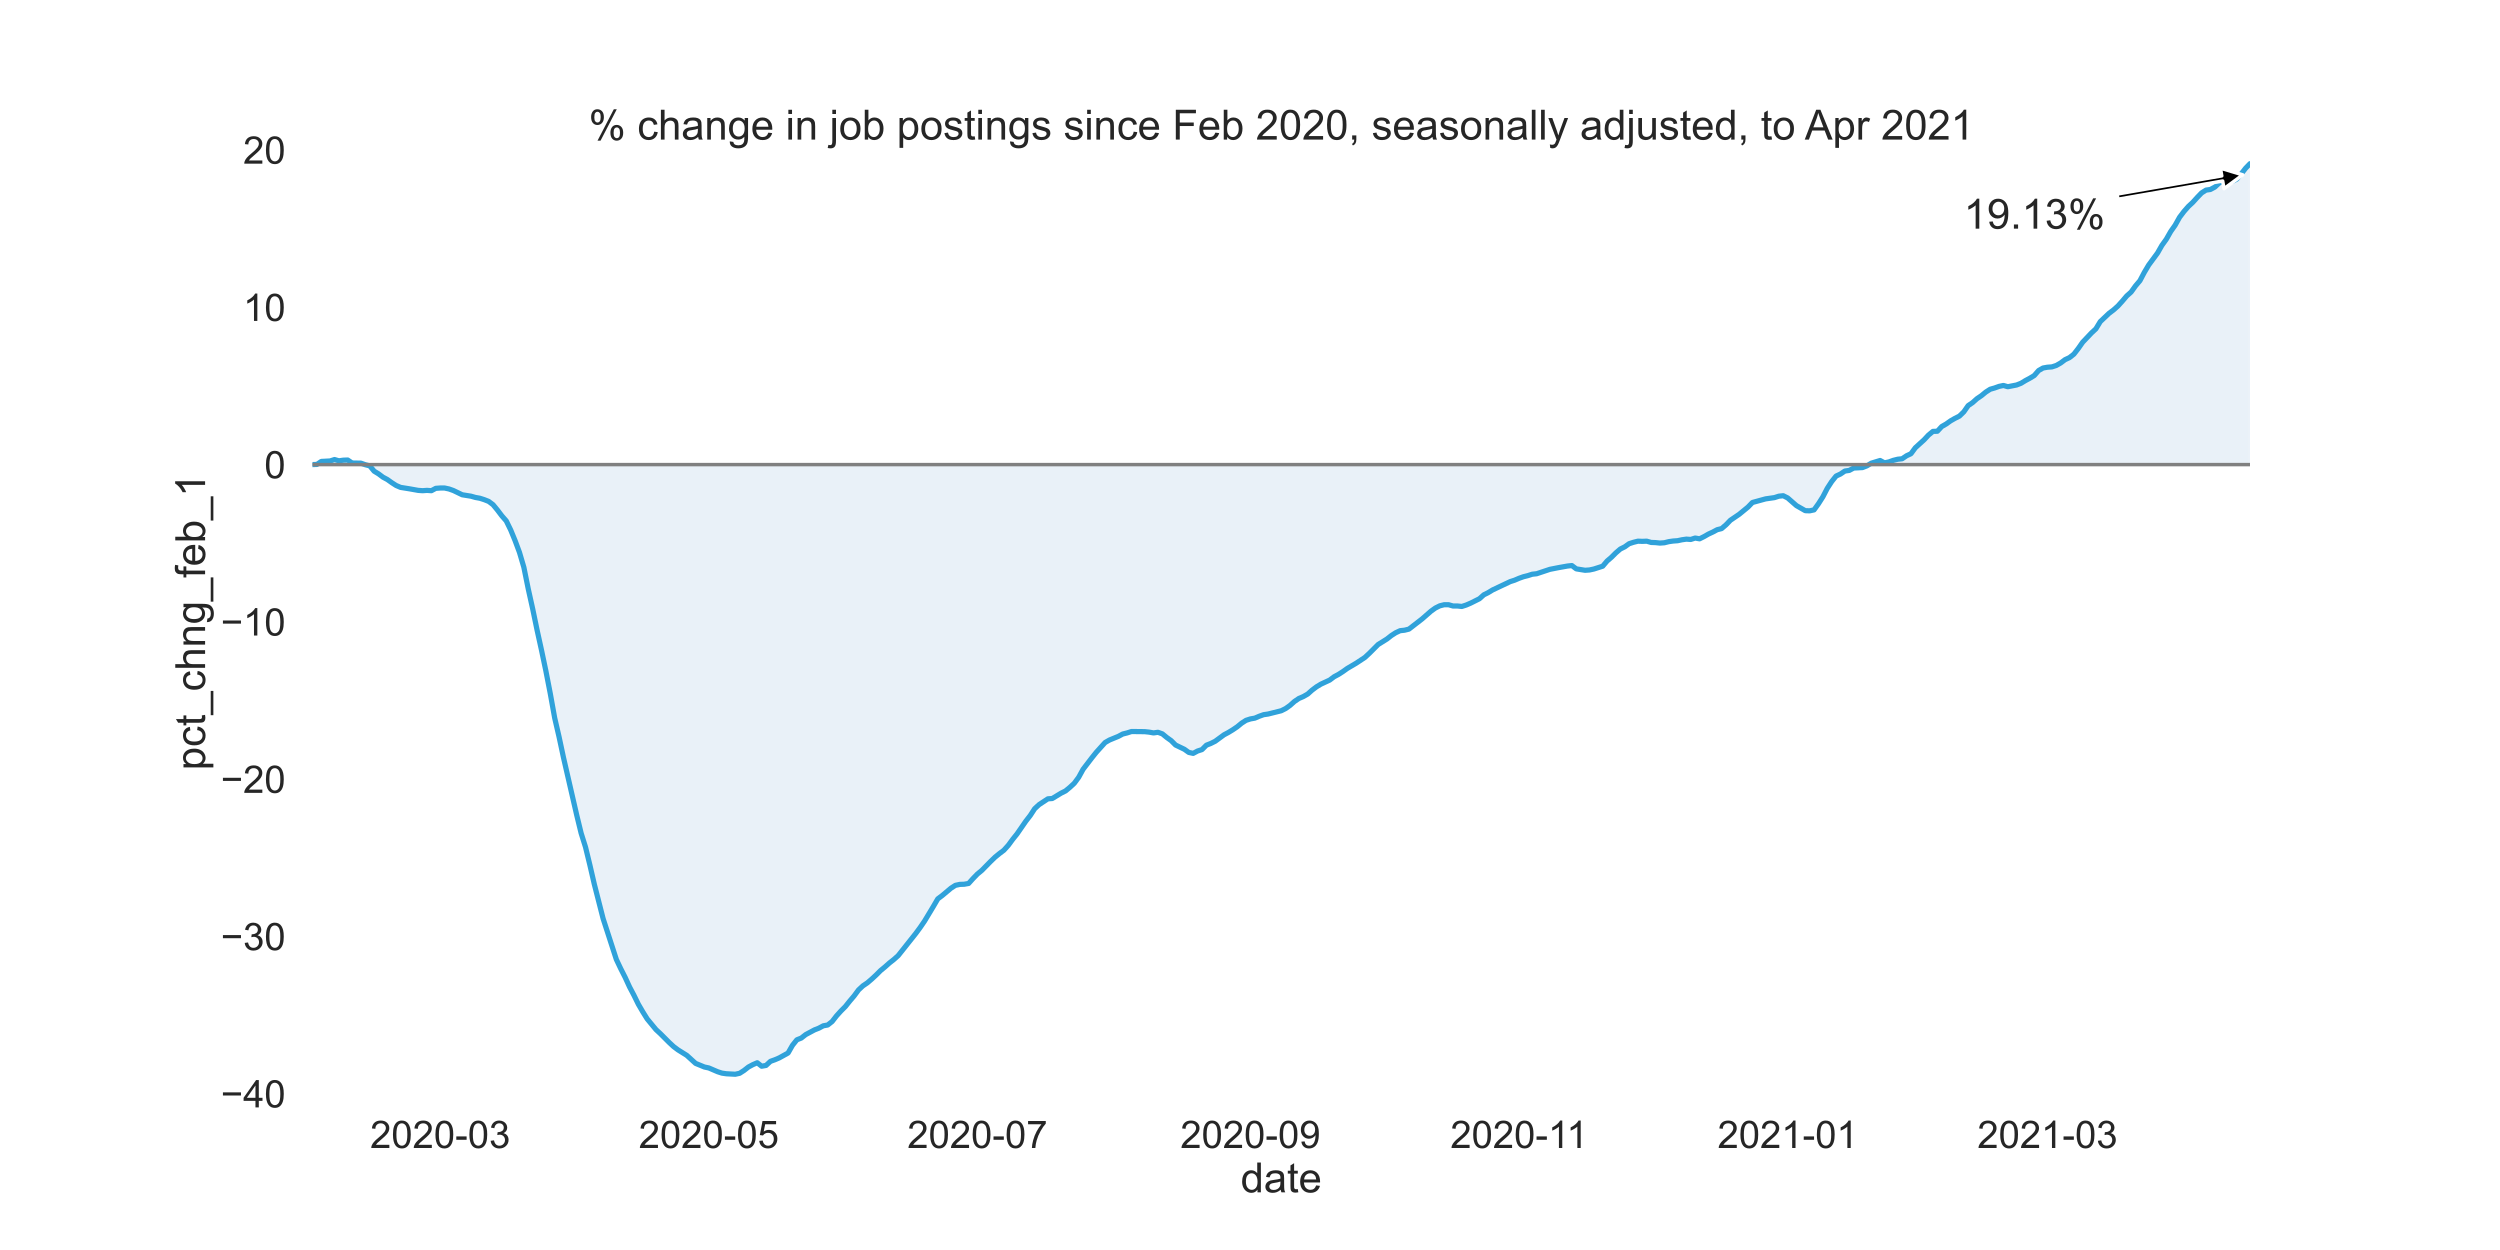 <?xml version="1.0" encoding="utf-8" standalone="no"?>
<!DOCTYPE svg PUBLIC "-//W3C//DTD SVG 1.1//EN"
  "http://www.w3.org/Graphics/SVG/1.1/DTD/svg11.dtd">
<!-- Created with matplotlib (https://matplotlib.org/) -->
<svg height="720pt" version="1.1" viewBox="0 0 1440 720" width="1440pt" xmlns="http://www.w3.org/2000/svg" xmlns:xlink="http://www.w3.org/1999/xlink">
 <defs>
  <style type="text/css">*{stroke-linecap:butt;stroke-linejoin:round;}</style>
 </defs>
 <g id="figure_1">
  <g id="patch_1">
   <path d="M 0 720 
L 1440 720 
L 1440 0 
L 0 0 
z
" style="fill:#ffffff;"/>
  </g>
  <g id="axes_1">
   <g id="patch_2">
    <path d="M 180 630 
L 1296 630 
L 1296 86.4 
L 180 86.4 
z
" style="fill:#ffffff;"/>
   </g>
   <g id="matplotlib.axis_1">
    <g id="xtick_1">
     <g id="text_1">
      <!-- 2020-03 -->
      <g style="fill:#262626;" transform="translate(213.19 661.247)scale(0.22 -0.22)">
       <defs>
        <path d="M 50.344 8.453 
L 50.344 0 
L 3.031 0 
Q 2.938 3.172 4.047 6.109 
Q 5.859 10.938 9.828 15.625 
Q 13.812 20.312 21.344 26.469 
Q 33.016 36.031 37.109 41.625 
Q 41.219 47.219 41.219 52.203 
Q 41.219 57.422 37.469 61 
Q 33.734 64.594 27.734 64.594 
Q 21.391 64.594 17.578 60.781 
Q 13.766 56.984 13.719 50.25 
L 4.688 51.172 
Q 5.609 61.281 11.656 66.578 
Q 17.719 71.875 27.938 71.875 
Q 38.234 71.875 44.234 66.156 
Q 50.25 60.453 50.25 52 
Q 50.25 47.703 48.484 43.547 
Q 46.734 39.406 42.656 34.812 
Q 38.578 30.219 29.109 22.219 
Q 21.188 15.578 18.938 13.203 
Q 16.703 10.844 15.234 8.453 
z
" id="ArialMT-50"/>
        <path d="M 4.156 35.297 
Q 4.156 48 6.766 55.734 
Q 9.375 63.484 14.516 67.672 
Q 19.672 71.875 27.484 71.875 
Q 33.25 71.875 37.594 69.547 
Q 41.938 67.234 44.766 62.859 
Q 47.609 58.5 49.219 52.219 
Q 50.828 45.953 50.828 35.297 
Q 50.828 22.703 48.234 14.969 
Q 45.656 7.234 40.5 3 
Q 35.359 -1.219 27.484 -1.219 
Q 17.141 -1.219 11.234 6.203 
Q 4.156 15.141 4.156 35.297 
z
M 13.188 35.297 
Q 13.188 17.672 17.312 11.828 
Q 21.438 6 27.484 6 
Q 33.547 6 37.672 11.859 
Q 41.797 17.719 41.797 35.297 
Q 41.797 52.984 37.672 58.781 
Q 33.547 64.594 27.391 64.594 
Q 21.344 64.594 17.719 59.469 
Q 13.188 52.938 13.188 35.297 
z
" id="ArialMT-48"/>
        <path d="M 3.172 21.484 
L 3.172 30.328 
L 30.172 30.328 
L 30.172 21.484 
z
" id="ArialMT-45"/>
        <path d="M 4.203 18.891 
L 12.984 20.062 
Q 14.5 12.594 18.141 9.297 
Q 21.781 6 27 6 
Q 33.203 6 37.469 10.297 
Q 41.75 14.594 41.75 20.953 
Q 41.75 27 37.797 30.922 
Q 33.844 34.859 27.734 34.859 
Q 25.25 34.859 21.531 33.891 
L 22.516 41.609 
Q 23.391 41.5 23.922 41.5 
Q 29.547 41.5 34.031 44.422 
Q 38.531 47.359 38.531 53.469 
Q 38.531 58.297 35.25 61.469 
Q 31.984 64.656 26.812 64.656 
Q 21.688 64.656 18.266 61.422 
Q 14.844 58.203 13.875 51.766 
L 5.078 53.328 
Q 6.688 62.156 12.391 67.016 
Q 18.109 71.875 26.609 71.875 
Q 32.469 71.875 37.391 69.359 
Q 42.328 66.844 44.938 62.5 
Q 47.562 58.156 47.562 53.266 
Q 47.562 48.641 45.062 44.828 
Q 42.578 41.016 37.703 38.766 
Q 44.047 37.312 47.562 32.688 
Q 51.078 28.078 51.078 21.141 
Q 51.078 11.766 44.234 5.25 
Q 37.406 -1.266 26.953 -1.266 
Q 17.531 -1.266 11.297 4.344 
Q 5.078 9.969 4.203 18.891 
z
" id="ArialMT-51"/>
       </defs>
       <use xlink:href="#ArialMT-50"/>
       <use x="55.615" xlink:href="#ArialMT-48"/>
       <use x="111.23" xlink:href="#ArialMT-50"/>
       <use x="166.846" xlink:href="#ArialMT-48"/>
       <use x="222.461" xlink:href="#ArialMT-45"/>
       <use x="255.762" xlink:href="#ArialMT-48"/>
       <use x="311.377" xlink:href="#ArialMT-51"/>
      </g>
     </g>
    </g>
    <g id="xtick_2">
     <g id="text_2">
      <!-- 2020-05 -->
      <g style="fill:#262626;" transform="translate(367.908 661.247)scale(0.22 -0.22)">
       <defs>
        <path d="M 4.156 18.75 
L 13.375 19.531 
Q 14.406 12.797 18.141 9.391 
Q 21.875 6 27.156 6 
Q 33.5 6 37.891 10.781 
Q 42.281 15.578 42.281 23.484 
Q 42.281 31 38.062 35.344 
Q 33.844 39.703 27 39.703 
Q 22.75 39.703 19.328 37.766 
Q 15.922 35.844 13.969 32.766 
L 5.719 33.844 
L 12.641 70.609 
L 48.25 70.609 
L 48.25 62.203 
L 19.672 62.203 
L 15.828 42.969 
Q 22.266 47.469 29.344 47.469 
Q 38.719 47.469 45.156 40.969 
Q 51.609 34.469 51.609 24.266 
Q 51.609 14.547 45.953 7.469 
Q 39.062 -1.219 27.156 -1.219 
Q 17.391 -1.219 11.203 4.25 
Q 5.031 9.719 4.156 18.75 
z
" id="ArialMT-53"/>
       </defs>
       <use xlink:href="#ArialMT-50"/>
       <use x="55.615" xlink:href="#ArialMT-48"/>
       <use x="111.23" xlink:href="#ArialMT-50"/>
       <use x="166.846" xlink:href="#ArialMT-48"/>
       <use x="222.461" xlink:href="#ArialMT-45"/>
       <use x="255.762" xlink:href="#ArialMT-48"/>
       <use x="311.377" xlink:href="#ArialMT-53"/>
      </g>
     </g>
    </g>
    <g id="xtick_3">
     <g id="text_3">
      <!-- 2020-07 -->
      <g style="fill:#262626;" transform="translate(522.626 661.247)scale(0.22 -0.22)">
       <defs>
        <path d="M 4.734 62.203 
L 4.734 70.656 
L 51.078 70.656 
L 51.078 63.812 
Q 44.234 56.547 37.516 44.484 
Q 30.812 32.422 27.156 19.672 
Q 24.516 10.688 23.781 0 
L 14.75 0 
Q 14.891 8.453 18.062 20.406 
Q 21.234 32.375 27.172 43.484 
Q 33.109 54.594 39.797 62.203 
z
" id="ArialMT-55"/>
       </defs>
       <use xlink:href="#ArialMT-50"/>
       <use x="55.615" xlink:href="#ArialMT-48"/>
       <use x="111.23" xlink:href="#ArialMT-50"/>
       <use x="166.846" xlink:href="#ArialMT-48"/>
       <use x="222.461" xlink:href="#ArialMT-45"/>
       <use x="255.762" xlink:href="#ArialMT-48"/>
       <use x="311.377" xlink:href="#ArialMT-55"/>
      </g>
     </g>
    </g>
    <g id="xtick_4">
     <g id="text_4">
      <!-- 2020-09 -->
      <g style="fill:#262626;" transform="translate(679.881 661.247)scale(0.22 -0.22)">
       <defs>
        <path d="M 5.469 16.547 
L 13.922 17.328 
Q 14.984 11.375 18.016 8.688 
Q 21.047 6 25.781 6 
Q 29.828 6 32.875 7.859 
Q 35.938 9.719 37.891 12.812 
Q 39.844 15.922 41.156 21.188 
Q 42.484 26.469 42.484 31.938 
Q 42.484 32.516 42.438 33.688 
Q 39.797 29.5 35.234 26.875 
Q 30.672 24.266 25.344 24.266 
Q 16.453 24.266 10.297 30.703 
Q 4.156 37.156 4.156 47.703 
Q 4.156 58.594 10.578 65.234 
Q 17 71.875 26.656 71.875 
Q 33.641 71.875 39.422 68.109 
Q 45.219 64.359 48.219 57.391 
Q 51.219 50.438 51.219 37.25 
Q 51.219 23.531 48.234 15.406 
Q 45.266 7.281 39.375 3.031 
Q 33.5 -1.219 25.594 -1.219 
Q 17.188 -1.219 11.859 3.438 
Q 6.547 8.109 5.469 16.547 
z
M 41.453 48.141 
Q 41.453 55.719 37.422 60.156 
Q 33.406 64.594 27.734 64.594 
Q 21.875 64.594 17.531 59.812 
Q 13.188 55.031 13.188 47.406 
Q 13.188 40.578 17.312 36.297 
Q 21.438 32.031 27.484 32.031 
Q 33.594 32.031 37.516 36.297 
Q 41.453 40.578 41.453 48.141 
z
" id="ArialMT-57"/>
       </defs>
       <use xlink:href="#ArialMT-50"/>
       <use x="55.615" xlink:href="#ArialMT-48"/>
       <use x="111.23" xlink:href="#ArialMT-50"/>
       <use x="166.846" xlink:href="#ArialMT-48"/>
       <use x="222.461" xlink:href="#ArialMT-45"/>
       <use x="255.762" xlink:href="#ArialMT-48"/>
       <use x="311.377" xlink:href="#ArialMT-57"/>
      </g>
     </g>
    </g>
    <g id="xtick_5">
     <g id="text_5">
      <!-- 2020-11 -->
      <g style="fill:#262626;" transform="translate(835.41 661.247)scale(0.22 -0.22)">
       <defs>
        <path d="M 37.25 0 
L 28.469 0 
L 28.469 56 
Q 25.297 52.984 20.141 49.953 
Q 14.984 46.922 10.891 45.406 
L 10.891 53.906 
Q 18.266 57.375 23.781 62.297 
Q 29.297 67.234 31.594 71.875 
L 37.25 71.875 
z
" id="ArialMT-49"/>
       </defs>
       <use xlink:href="#ArialMT-50"/>
       <use x="55.615" xlink:href="#ArialMT-48"/>
       <use x="111.23" xlink:href="#ArialMT-50"/>
       <use x="166.846" xlink:href="#ArialMT-48"/>
       <use x="222.461" xlink:href="#ArialMT-45"/>
       <use x="255.762" xlink:href="#ArialMT-49"/>
       <use x="304.002" xlink:href="#ArialMT-49"/>
      </g>
     </g>
    </g>
    <g id="xtick_6">
     <g id="text_6">
      <!-- 2021-01 -->
      <g style="fill:#262626;" transform="translate(989.317 661.247)scale(0.22 -0.22)">
       <use xlink:href="#ArialMT-50"/>
       <use x="55.615" xlink:href="#ArialMT-48"/>
       <use x="111.23" xlink:href="#ArialMT-50"/>
       <use x="166.846" xlink:href="#ArialMT-49"/>
       <use x="222.461" xlink:href="#ArialMT-45"/>
       <use x="255.762" xlink:href="#ArialMT-48"/>
       <use x="311.377" xlink:href="#ArialMT-49"/>
      </g>
     </g>
    </g>
    <g id="xtick_7">
     <g id="text_7">
      <!-- 2021-03 -->
      <g style="fill:#262626;" transform="translate(1138.962 661.247)scale(0.22 -0.22)">
       <use xlink:href="#ArialMT-50"/>
       <use x="55.615" xlink:href="#ArialMT-48"/>
       <use x="111.23" xlink:href="#ArialMT-50"/>
       <use x="166.846" xlink:href="#ArialMT-49"/>
       <use x="222.461" xlink:href="#ArialMT-45"/>
       <use x="255.762" xlink:href="#ArialMT-48"/>
       <use x="311.377" xlink:href="#ArialMT-51"/>
      </g>
     </g>
    </g>
    <g id="text_8">
     <!-- date -->
     <g style="fill:#262626;" transform="translate(714.647 686.798)scale(0.24 -0.24)">
      <defs>
       <path d="M 40.234 0 
L 40.234 6.547 
Q 35.297 -1.172 25.734 -1.172 
Q 19.531 -1.172 14.328 2.25 
Q 9.125 5.672 6.266 11.797 
Q 3.422 17.922 3.422 25.875 
Q 3.422 33.641 6 39.969 
Q 8.594 46.297 13.766 49.656 
Q 18.953 53.031 25.344 53.031 
Q 30.031 53.031 33.688 51.047 
Q 37.359 49.078 39.656 45.906 
L 39.656 71.578 
L 48.391 71.578 
L 48.391 0 
z
M 12.453 25.875 
Q 12.453 15.922 16.641 10.984 
Q 20.844 6.062 26.562 6.062 
Q 32.328 6.062 36.344 10.766 
Q 40.375 15.484 40.375 25.141 
Q 40.375 35.797 36.266 40.766 
Q 32.172 45.75 26.172 45.75 
Q 20.312 45.75 16.375 40.969 
Q 12.453 36.188 12.453 25.875 
z
" id="ArialMT-100"/>
       <path d="M 40.438 6.391 
Q 35.547 2.25 31.031 0.531 
Q 26.516 -1.172 21.344 -1.172 
Q 12.797 -1.172 8.203 3 
Q 3.609 7.172 3.609 13.672 
Q 3.609 17.484 5.344 20.625 
Q 7.078 23.781 9.891 25.688 
Q 12.703 27.594 16.219 28.562 
Q 18.797 29.25 24.031 29.891 
Q 34.672 31.156 39.703 32.906 
Q 39.75 34.719 39.75 35.203 
Q 39.75 40.578 37.25 42.781 
Q 33.891 45.75 27.25 45.75 
Q 21.047 45.75 18.094 43.578 
Q 15.141 41.406 13.719 35.891 
L 5.125 37.062 
Q 6.297 42.578 8.984 45.969 
Q 11.672 49.359 16.75 51.188 
Q 21.828 53.031 28.516 53.031 
Q 35.156 53.031 39.297 51.469 
Q 43.453 49.906 45.406 47.531 
Q 47.359 45.172 48.141 41.547 
Q 48.578 39.312 48.578 33.453 
L 48.578 21.734 
Q 48.578 9.469 49.141 6.219 
Q 49.703 2.984 51.375 0 
L 42.188 0 
Q 40.828 2.734 40.438 6.391 
z
M 39.703 26.031 
Q 34.906 24.078 25.344 22.703 
Q 19.922 21.922 17.672 20.938 
Q 15.438 19.969 14.203 18.094 
Q 12.984 16.219 12.984 13.922 
Q 12.984 10.406 15.641 8.062 
Q 18.312 5.719 23.438 5.719 
Q 28.516 5.719 32.469 7.938 
Q 36.422 10.156 38.281 14.016 
Q 39.703 17 39.703 22.797 
z
" id="ArialMT-97"/>
       <path d="M 25.781 7.859 
L 27.047 0.094 
Q 23.344 -0.688 20.406 -0.688 
Q 15.625 -0.688 12.984 0.828 
Q 10.359 2.344 9.281 4.812 
Q 8.203 7.281 8.203 15.188 
L 8.203 45.016 
L 1.766 45.016 
L 1.766 51.859 
L 8.203 51.859 
L 8.203 64.703 
L 16.938 69.969 
L 16.938 51.859 
L 25.781 51.859 
L 25.781 45.016 
L 16.938 45.016 
L 16.938 14.703 
Q 16.938 10.938 17.406 9.859 
Q 17.875 8.797 18.922 8.156 
Q 19.969 7.516 21.922 7.516 
Q 23.391 7.516 25.781 7.859 
z
" id="ArialMT-116"/>
       <path d="M 42.094 16.703 
L 51.172 15.578 
Q 49.031 7.625 43.219 3.219 
Q 37.406 -1.172 28.375 -1.172 
Q 17 -1.172 10.328 5.828 
Q 3.656 12.844 3.656 25.484 
Q 3.656 38.578 10.391 45.797 
Q 17.141 53.031 27.875 53.031 
Q 38.281 53.031 44.875 45.953 
Q 51.469 38.875 51.469 26.031 
Q 51.469 25.25 51.422 23.688 
L 12.75 23.688 
Q 13.234 15.141 17.578 10.594 
Q 21.922 6.062 28.422 6.062 
Q 33.25 6.062 36.672 8.594 
Q 40.094 11.141 42.094 16.703 
z
M 13.234 30.906 
L 42.188 30.906 
Q 41.609 37.453 38.875 40.719 
Q 34.672 45.797 27.984 45.797 
Q 21.922 45.797 17.797 41.75 
Q 13.672 37.703 13.234 30.906 
z
" id="ArialMT-101"/>
      </defs>
      <use xlink:href="#ArialMT-100"/>
      <use x="55.615" xlink:href="#ArialMT-97"/>
      <use x="111.23" xlink:href="#ArialMT-116"/>
      <use x="139.014" xlink:href="#ArialMT-101"/>
     </g>
    </g>
   </g>
   <g id="matplotlib.axis_2">
    <g id="ytick_1">
     <g id="text_9">
      <!-- −40 -->
      <g style="fill:#262626;" transform="translate(127.183 637.874)scale(0.22 -0.22)">
       <defs>
        <path d="M 52.828 31.203 
L 5.562 31.203 
L 5.562 39.406 
L 52.828 39.406 
z
" id="ArialMT-8722"/>
        <path d="M 32.328 0 
L 32.328 17.141 
L 1.266 17.141 
L 1.266 25.203 
L 33.938 71.578 
L 41.109 71.578 
L 41.109 25.203 
L 50.781 25.203 
L 50.781 17.141 
L 41.109 17.141 
L 41.109 0 
z
M 32.328 25.203 
L 32.328 57.469 
L 9.906 25.203 
z
" id="ArialMT-52"/>
       </defs>
       <use xlink:href="#ArialMT-8722"/>
       <use x="58.398" xlink:href="#ArialMT-52"/>
       <use x="114.014" xlink:href="#ArialMT-48"/>
      </g>
     </g>
    </g>
    <g id="ytick_2">
     <g id="text_10">
      <!-- −30 -->
      <g style="fill:#262626;" transform="translate(127.183 547.274)scale(0.22 -0.22)">
       <use xlink:href="#ArialMT-8722"/>
       <use x="58.398" xlink:href="#ArialMT-51"/>
       <use x="114.014" xlink:href="#ArialMT-48"/>
      </g>
     </g>
    </g>
    <g id="ytick_3">
     <g id="text_11">
      <!-- −20 -->
      <g style="fill:#262626;" transform="translate(127.183 456.674)scale(0.22 -0.22)">
       <use xlink:href="#ArialMT-8722"/>
       <use x="58.398" xlink:href="#ArialMT-50"/>
       <use x="114.014" xlink:href="#ArialMT-48"/>
      </g>
     </g>
    </g>
    <g id="ytick_4">
     <g id="text_12">
      <!-- −10 -->
      <g style="fill:#262626;" transform="translate(127.183 366.074)scale(0.22 -0.22)">
       <use xlink:href="#ArialMT-8722"/>
       <use x="58.398" xlink:href="#ArialMT-49"/>
       <use x="114.014" xlink:href="#ArialMT-48"/>
      </g>
     </g>
    </g>
    <g id="ytick_5">
     <g id="text_13">
      <!-- 0 -->
      <g style="fill:#262626;" transform="translate(152.266 275.474)scale(0.22 -0.22)">
       <use xlink:href="#ArialMT-48"/>
      </g>
     </g>
    </g>
    <g id="ytick_6">
     <g id="text_14">
      <!-- 10 -->
      <g style="fill:#262626;" transform="translate(140.032 184.874)scale(0.22 -0.22)">
       <use xlink:href="#ArialMT-49"/>
       <use x="55.615" xlink:href="#ArialMT-48"/>
      </g>
     </g>
    </g>
    <g id="ytick_7">
     <g id="text_15">
      <!-- 20 -->
      <g style="fill:#262626;" transform="translate(140.032 94.274)scale(0.22 -0.22)">
       <use xlink:href="#ArialMT-50"/>
       <use x="55.615" xlink:href="#ArialMT-48"/>
      </g>
     </g>
    </g>
    <g id="text_16">
     <!-- pct_chng_feb_1 -->
     <g style="fill:#262626;" transform="translate(118.131 443.599)rotate(-90)scale(0.24 -0.24)">
      <defs>
       <path d="M 6.594 -19.875 
L 6.594 51.859 
L 14.594 51.859 
L 14.594 45.125 
Q 17.438 49.078 21 51.047 
Q 24.562 53.031 29.641 53.031 
Q 36.281 53.031 41.359 49.609 
Q 46.438 46.188 49.016 39.953 
Q 51.609 33.734 51.609 26.312 
Q 51.609 18.359 48.75 11.984 
Q 45.906 5.609 40.453 2.219 
Q 35.016 -1.172 29 -1.172 
Q 24.609 -1.172 21.109 0.688 
Q 17.625 2.547 15.375 5.375 
L 15.375 -19.875 
z
M 14.547 25.641 
Q 14.547 15.625 18.594 10.844 
Q 22.656 6.062 28.422 6.062 
Q 34.281 6.062 38.453 11.016 
Q 42.625 15.969 42.625 26.375 
Q 42.625 36.281 38.547 41.203 
Q 34.469 46.141 28.812 46.141 
Q 23.188 46.141 18.859 40.891 
Q 14.547 35.641 14.547 25.641 
z
" id="ArialMT-112"/>
       <path d="M 40.438 19 
L 49.078 17.875 
Q 47.656 8.938 41.812 3.875 
Q 35.984 -1.172 27.484 -1.172 
Q 16.844 -1.172 10.375 5.781 
Q 3.906 12.75 3.906 25.734 
Q 3.906 34.125 6.688 40.422 
Q 9.469 46.734 15.156 49.875 
Q 20.844 53.031 27.547 53.031 
Q 35.984 53.031 41.359 48.75 
Q 46.734 44.484 48.25 36.625 
L 39.703 35.297 
Q 38.484 40.531 35.375 43.156 
Q 32.281 45.797 27.875 45.797 
Q 21.234 45.797 17.078 41.031 
Q 12.938 36.281 12.938 25.984 
Q 12.938 15.531 16.938 10.797 
Q 20.953 6.062 27.391 6.062 
Q 32.562 6.062 36.031 9.234 
Q 39.5 12.406 40.438 19 
z
" id="ArialMT-99"/>
       <path d="M -1.516 -19.875 
L -1.516 -13.531 
L 56.734 -13.531 
L 56.734 -19.875 
z
" id="ArialMT-95"/>
       <path d="M 6.594 0 
L 6.594 71.578 
L 15.375 71.578 
L 15.375 45.906 
Q 21.531 53.031 30.906 53.031 
Q 36.672 53.031 40.922 50.75 
Q 45.172 48.484 47 44.484 
Q 48.828 40.484 48.828 32.859 
L 48.828 0 
L 40.047 0 
L 40.047 32.859 
Q 40.047 39.453 37.188 42.453 
Q 34.328 45.453 29.109 45.453 
Q 25.203 45.453 21.75 43.422 
Q 18.312 41.406 16.844 37.938 
Q 15.375 34.469 15.375 28.375 
L 15.375 0 
z
" id="ArialMT-104"/>
       <path d="M 6.594 0 
L 6.594 51.859 
L 14.5 51.859 
L 14.5 44.484 
Q 20.219 53.031 31 53.031 
Q 35.688 53.031 39.625 51.344 
Q 43.562 49.656 45.516 46.922 
Q 47.469 44.188 48.25 40.438 
Q 48.734 37.984 48.734 31.891 
L 48.734 0 
L 39.938 0 
L 39.938 31.547 
Q 39.938 36.922 38.906 39.578 
Q 37.891 42.234 35.281 43.812 
Q 32.672 45.406 29.156 45.406 
Q 23.531 45.406 19.453 41.844 
Q 15.375 38.281 15.375 28.328 
L 15.375 0 
z
" id="ArialMT-110"/>
       <path d="M 4.984 -4.297 
L 13.531 -5.562 
Q 14.062 -9.516 16.5 -11.328 
Q 19.781 -13.766 25.438 -13.766 
Q 31.547 -13.766 34.859 -11.328 
Q 38.188 -8.891 39.359 -4.5 
Q 40.047 -1.812 39.984 6.781 
Q 34.234 0 25.641 0 
Q 14.938 0 9.078 7.719 
Q 3.219 15.438 3.219 26.219 
Q 3.219 33.641 5.906 39.906 
Q 8.594 46.188 13.688 49.609 
Q 18.797 53.031 25.688 53.031 
Q 34.859 53.031 40.828 45.609 
L 40.828 51.859 
L 48.922 51.859 
L 48.922 7.031 
Q 48.922 -5.078 46.453 -10.125 
Q 44 -15.188 38.641 -18.109 
Q 33.297 -21.047 25.484 -21.047 
Q 16.219 -21.047 10.5 -16.875 
Q 4.781 -12.703 4.984 -4.297 
z
M 12.25 26.859 
Q 12.25 16.656 16.297 11.969 
Q 20.359 7.281 26.469 7.281 
Q 32.516 7.281 36.609 11.938 
Q 40.719 16.609 40.719 26.562 
Q 40.719 36.078 36.5 40.906 
Q 32.281 45.75 26.312 45.75 
Q 20.453 45.75 16.344 40.984 
Q 12.25 36.234 12.25 26.859 
z
" id="ArialMT-103"/>
       <path d="M 8.688 0 
L 8.688 45.016 
L 0.922 45.016 
L 0.922 51.859 
L 8.688 51.859 
L 8.688 57.375 
Q 8.688 62.594 9.625 65.141 
Q 10.891 68.562 14.078 70.672 
Q 17.281 72.797 23.047 72.797 
Q 26.766 72.797 31.25 71.922 
L 29.938 64.266 
Q 27.203 64.75 24.75 64.75 
Q 20.75 64.75 19.094 63.031 
Q 17.438 61.328 17.438 56.641 
L 17.438 51.859 
L 27.547 51.859 
L 27.547 45.016 
L 17.438 45.016 
L 17.438 0 
z
" id="ArialMT-102"/>
       <path d="M 14.703 0 
L 6.547 0 
L 6.547 71.578 
L 15.328 71.578 
L 15.328 46.047 
Q 20.906 53.031 29.547 53.031 
Q 34.328 53.031 38.594 51.094 
Q 42.875 49.172 45.625 45.672 
Q 48.391 42.188 49.953 37.25 
Q 51.516 32.328 51.516 26.703 
Q 51.516 13.375 44.922 6.094 
Q 38.328 -1.172 29.109 -1.172 
Q 19.922 -1.172 14.703 6.5 
z
M 14.594 26.312 
Q 14.594 17 17.141 12.844 
Q 21.297 6.062 28.375 6.062 
Q 34.125 6.062 38.328 11.062 
Q 42.531 16.062 42.531 25.984 
Q 42.531 36.141 38.5 40.969 
Q 34.469 45.797 28.766 45.797 
Q 23 45.797 18.797 40.797 
Q 14.594 35.797 14.594 26.312 
z
" id="ArialMT-98"/>
      </defs>
      <use xlink:href="#ArialMT-112"/>
      <use x="55.615" xlink:href="#ArialMT-99"/>
      <use x="105.615" xlink:href="#ArialMT-116"/>
      <use x="133.398" xlink:href="#ArialMT-95"/>
      <use x="189.014" xlink:href="#ArialMT-99"/>
      <use x="239.014" xlink:href="#ArialMT-104"/>
      <use x="294.629" xlink:href="#ArialMT-110"/>
      <use x="350.244" xlink:href="#ArialMT-103"/>
      <use x="405.859" xlink:href="#ArialMT-95"/>
      <use x="461.475" xlink:href="#ArialMT-102"/>
      <use x="489.258" xlink:href="#ArialMT-101"/>
      <use x="544.873" xlink:href="#ArialMT-98"/>
      <use x="600.488" xlink:href="#ArialMT-95"/>
      <use x="656.104" xlink:href="#ArialMT-49"/>
     </g>
    </g>
   </g>
   <g id="PolyCollection_1">
    <defs>
     <path d="M 180 -452.4 
L 180 -452.4 
L 182.536 -452.491 
L 185.073 -454.212 
L 187.609 -454.393 
L 190.145 -454.484 
L 192.682 -455.299 
L 195.218 -454.574 
L 197.755 -454.937 
L 200.291 -455.027 
L 202.827 -453.306 
L 205.364 -453.215 
L 207.9 -453.215 
L 210.436 -452.309 
L 212.973 -451.675 
L 215.509 -448.595 
L 218.045 -447.055 
L 220.582 -445.152 
L 223.118 -443.793 
L 225.655 -441.981 
L 228.191 -440.35 
L 230.727 -439.263 
L 233.264 -438.901 
L 235.8 -438.448 
L 238.336 -437.995 
L 240.873 -437.542 
L 243.409 -437.36 
L 245.945 -437.542 
L 248.482 -437.36 
L 251.018 -438.719 
L 253.555 -438.901 
L 256.091 -438.901 
L 258.627 -438.357 
L 261.164 -437.451 
L 263.7 -436.183 
L 266.236 -435.005 
L 268.773 -434.552 
L 271.309 -434.189 
L 273.845 -433.465 
L 276.382 -433.012 
L 278.918 -432.196 
L 281.455 -431.2 
L 283.991 -429.297 
L 286.527 -426.217 
L 289.064 -422.864 
L 291.6 -419.965 
L 294.136 -414.801 
L 296.673 -408.64 
L 299.209 -401.845 
L 301.745 -393.238 
L 304.282 -380.735 
L 306.818 -369.32 
L 309.355 -357.089 
L 311.891 -345.583 
L 314.427 -333.533 
L 316.964 -320.486 
L 319.5 -306.443 
L 322.036 -295.481 
L 324.573 -283.612 
L 327.109 -272.468 
L 329.645 -261.596 
L 332.182 -250.543 
L 334.718 -240.124 
L 337.255 -232.061 
L 339.791 -221.642 
L 342.327 -210.679 
L 344.864 -200.713 
L 347.4 -190.838 
L 349.936 -183.046 
L 352.473 -175.345 
L 355.009 -167.372 
L 357.545 -162.027 
L 360.082 -157.044 
L 362.618 -151.517 
L 365.155 -146.716 
L 367.691 -141.551 
L 370.227 -137.203 
L 372.764 -133.126 
L 375.3 -130.045 
L 377.836 -126.965 
L 380.373 -124.609 
L 382.909 -122.072 
L 385.445 -119.536 
L 387.982 -117.18 
L 390.518 -115.277 
L 393.055 -113.647 
L 395.591 -112.106 
L 398.127 -109.751 
L 400.664 -107.486 
L 403.2 -106.399 
L 405.736 -105.402 
L 408.273 -104.858 
L 410.809 -103.771 
L 413.345 -102.684 
L 415.882 -101.869 
L 418.418 -101.506 
L 420.955 -101.325 
L 423.491 -101.234 
L 426.027 -101.778 
L 428.564 -103.409 
L 431.1 -105.402 
L 433.636 -106.761 
L 436.173 -107.848 
L 438.709 -105.855 
L 441.245 -106.308 
L 443.782 -108.664 
L 446.318 -109.57 
L 448.855 -110.657 
L 451.391 -112.016 
L 453.927 -113.465 
L 456.464 -117.905 
L 459 -121.076 
L 461.536 -122.072 
L 464.073 -124.066 
L 466.609 -125.425 
L 469.145 -126.784 
L 471.682 -127.78 
L 474.218 -129.139 
L 476.755 -129.592 
L 479.291 -131.585 
L 481.827 -134.847 
L 484.364 -137.656 
L 486.9 -140.192 
L 489.436 -143.363 
L 491.973 -146.353 
L 494.509 -149.796 
L 497.045 -152.152 
L 499.582 -153.873 
L 502.118 -156.047 
L 504.655 -158.403 
L 507.191 -160.94 
L 509.727 -163.024 
L 512.264 -165.289 
L 514.8 -167.282 
L 517.336 -169.547 
L 519.873 -172.718 
L 522.409 -175.889 
L 524.945 -179.15 
L 527.482 -182.321 
L 530.018 -185.764 
L 532.555 -189.479 
L 535.091 -193.646 
L 537.627 -197.905 
L 540.164 -202.253 
L 542.7 -204.156 
L 545.236 -206.33 
L 547.773 -208.414 
L 550.309 -210.045 
L 552.845 -210.589 
L 555.382 -210.679 
L 557.918 -211.132 
L 560.455 -213.941 
L 562.991 -216.568 
L 565.527 -218.652 
L 568.064 -221.279 
L 570.6 -223.816 
L 573.136 -226.262 
L 575.673 -228.346 
L 578.209 -230.249 
L 580.745 -233.057 
L 583.282 -236.5 
L 585.818 -239.671 
L 588.355 -243.386 
L 590.891 -247.01 
L 593.427 -250.271 
L 595.964 -254.167 
L 598.5 -256.523 
L 601.036 -258.244 
L 603.573 -259.875 
L 606.109 -260.056 
L 608.645 -261.596 
L 611.182 -263.137 
L 613.718 -264.405 
L 616.255 -266.489 
L 618.791 -268.844 
L 621.327 -272.287 
L 623.864 -276.908 
L 626.4 -280.26 
L 628.936 -283.522 
L 631.473 -286.693 
L 634.009 -289.501 
L 636.545 -292.31 
L 639.082 -293.759 
L 641.618 -294.847 
L 644.155 -295.843 
L 646.691 -297.202 
L 649.227 -297.836 
L 651.764 -298.652 
L 654.3 -298.652 
L 656.836 -298.742 
L 659.373 -298.561 
L 661.909 -298.289 
L 664.445 -297.836 
L 666.982 -298.199 
L 669.518 -297.293 
L 672.055 -295.209 
L 674.591 -293.397 
L 677.127 -290.86 
L 679.664 -289.682 
L 682.2 -288.414 
L 684.736 -286.602 
L 687.273 -286.058 
L 689.809 -287.417 
L 692.345 -288.233 
L 694.882 -290.77 
L 697.418 -291.766 
L 699.955 -293.035 
L 702.491 -294.937 
L 705.027 -296.749 
L 707.564 -298.108 
L 710.1 -299.648 
L 712.636 -301.37 
L 715.173 -303.454 
L 717.709 -305.084 
L 720.245 -305.9 
L 722.782 -306.353 
L 725.318 -307.44 
L 727.855 -308.346 
L 730.391 -308.708 
L 732.927 -309.343 
L 735.464 -309.977 
L 738 -310.611 
L 740.536 -311.879 
L 743.073 -313.691 
L 745.609 -315.956 
L 748.145 -317.678 
L 750.682 -318.765 
L 753.218 -320.215 
L 755.755 -322.48 
L 758.291 -324.382 
L 760.827 -325.922 
L 763.364 -327.1 
L 765.9 -328.278 
L 768.436 -330.181 
L 770.973 -331.54 
L 773.509 -333.17 
L 776.045 -334.982 
L 778.582 -336.432 
L 781.118 -337.972 
L 783.655 -339.694 
L 786.191 -341.324 
L 788.727 -343.68 
L 791.264 -346.217 
L 793.8 -348.754 
L 796.336 -350.294 
L 798.873 -351.925 
L 801.409 -353.918 
L 803.945 -355.549 
L 806.482 -356.726 
L 809.018 -356.998 
L 811.555 -357.632 
L 814.091 -359.626 
L 816.627 -361.619 
L 819.164 -363.521 
L 821.7 -365.786 
L 824.236 -367.961 
L 826.773 -369.773 
L 829.309 -371.041 
L 831.845 -371.675 
L 834.382 -371.675 
L 836.918 -370.951 
L 839.455 -370.951 
L 841.991 -370.679 
L 844.527 -371.494 
L 847.064 -372.581 
L 849.6 -373.85 
L 852.136 -375.118 
L 854.673 -377.383 
L 857.209 -378.652 
L 859.745 -380.192 
L 862.282 -381.37 
L 864.818 -382.457 
L 867.355 -383.816 
L 869.891 -384.994 
L 872.427 -385.809 
L 874.964 -386.896 
L 877.5 -387.802 
L 880.036 -388.436 
L 882.573 -389.252 
L 885.109 -389.524 
L 887.645 -390.339 
L 890.182 -391.154 
L 892.718 -392.06 
L 895.255 -392.604 
L 897.791 -393.057 
L 900.327 -393.51 
L 902.864 -393.963 
L 905.4 -394.235 
L 907.936 -392.332 
L 910.473 -391.879 
L 913.009 -391.517 
L 915.545 -391.698 
L 918.082 -392.242 
L 920.618 -393.057 
L 923.155 -393.872 
L 925.691 -396.862 
L 928.227 -399.037 
L 930.764 -401.573 
L 933.3 -403.748 
L 935.836 -405.016 
L 938.373 -406.828 
L 940.909 -407.644 
L 943.445 -408.278 
L 945.982 -408.187 
L 948.518 -408.278 
L 951.055 -407.553 
L 953.591 -407.462 
L 956.127 -407.191 
L 958.664 -407.372 
L 961.2 -408.006 
L 963.736 -408.368 
L 966.273 -408.55 
L 968.809 -409.093 
L 971.345 -409.456 
L 973.882 -409.274 
L 976.418 -410.09 
L 978.955 -409.637 
L 981.491 -410.905 
L 984.027 -412.355 
L 986.564 -413.533 
L 989.1 -414.892 
L 991.636 -415.526 
L 994.173 -417.7 
L 996.709 -420.328 
L 999.245 -422.049 
L 1001.782 -423.77 
L 1004.318 -425.854 
L 1006.855 -427.938 
L 1009.391 -430.565 
L 1011.927 -431.29 
L 1014.464 -432.015 
L 1017 -432.649 
L 1019.536 -433.012 
L 1022.073 -433.374 
L 1024.609 -434.189 
L 1027.145 -434.461 
L 1029.682 -433.193 
L 1032.218 -431.018 
L 1034.755 -428.753 
L 1037.291 -427.304 
L 1039.827 -425.854 
L 1042.364 -425.764 
L 1044.9 -426.307 
L 1047.436 -429.841 
L 1049.973 -433.827 
L 1052.509 -438.719 
L 1055.045 -442.615 
L 1057.582 -445.786 
L 1060.118 -446.964 
L 1062.655 -448.685 
L 1065.191 -449.048 
L 1067.727 -450.407 
L 1070.264 -450.497 
L 1072.8 -450.679 
L 1075.336 -451.675 
L 1077.873 -453.215 
L 1080.409 -453.94 
L 1082.945 -454.756 
L 1085.482 -453.397 
L 1088.018 -453.94 
L 1090.555 -454.846 
L 1093.091 -455.48 
L 1095.627 -455.752 
L 1098.164 -457.474 
L 1100.7 -458.651 
L 1103.236 -462.094 
L 1105.773 -464.45 
L 1108.309 -466.715 
L 1110.845 -469.433 
L 1113.382 -471.517 
L 1115.918 -471.607 
L 1118.455 -474.325 
L 1120.991 -475.775 
L 1123.527 -477.587 
L 1126.064 -479.036 
L 1128.6 -480.305 
L 1131.136 -482.751 
L 1133.673 -486.375 
L 1136.209 -488.096 
L 1138.745 -490.361 
L 1141.282 -492.083 
L 1143.818 -494.167 
L 1146.355 -495.797 
L 1148.891 -496.522 
L 1151.427 -497.428 
L 1153.964 -497.972 
L 1156.5 -497.247 
L 1159.036 -497.791 
L 1161.573 -498.244 
L 1164.109 -499.24 
L 1166.645 -500.78 
L 1169.182 -502.139 
L 1171.718 -503.68 
L 1174.255 -506.579 
L 1176.791 -508.028 
L 1179.327 -508.481 
L 1181.864 -508.663 
L 1184.4 -509.478 
L 1186.936 -510.928 
L 1189.473 -512.83 
L 1192.009 -514.008 
L 1194.545 -516.001 
L 1197.082 -519.263 
L 1199.618 -522.887 
L 1202.155 -525.514 
L 1204.691 -528.232 
L 1207.227 -530.588 
L 1209.764 -534.755 
L 1212.3 -537.202 
L 1214.836 -539.557 
L 1217.373 -541.46 
L 1219.909 -543.725 
L 1222.445 -546.533 
L 1224.982 -549.523 
L 1227.518 -551.788 
L 1230.055 -555.322 
L 1232.591 -558.311 
L 1235.127 -563.113 
L 1237.664 -567.371 
L 1240.2 -570.724 
L 1242.736 -574.257 
L 1245.273 -578.696 
L 1247.809 -582.23 
L 1250.345 -586.669 
L 1252.882 -590.293 
L 1255.418 -594.823 
L 1257.955 -598.175 
L 1260.491 -601.075 
L 1263.027 -603.43 
L 1265.564 -606.239 
L 1268.1 -608.866 
L 1270.636 -610.497 
L 1273.173 -610.859 
L 1275.709 -612.218 
L 1278.245 -614.574 
L 1280.782 -615.661 
L 1283.318 -614.574 
L 1285.855 -615.571 
L 1288.391 -616.839 
L 1290.927 -619.829 
L 1293.464 -623.09 
L 1296 -625.718 
L 1296 -452.4 
L 1296 -452.4 
L 1293.464 -452.4 
L 1290.927 -452.4 
L 1288.391 -452.4 
L 1285.855 -452.4 
L 1283.318 -452.4 
L 1280.782 -452.4 
L 1278.245 -452.4 
L 1275.709 -452.4 
L 1273.173 -452.4 
L 1270.636 -452.4 
L 1268.1 -452.4 
L 1265.564 -452.4 
L 1263.027 -452.4 
L 1260.491 -452.4 
L 1257.955 -452.4 
L 1255.418 -452.4 
L 1252.882 -452.4 
L 1250.345 -452.4 
L 1247.809 -452.4 
L 1245.273 -452.4 
L 1242.736 -452.4 
L 1240.2 -452.4 
L 1237.664 -452.4 
L 1235.127 -452.4 
L 1232.591 -452.4 
L 1230.055 -452.4 
L 1227.518 -452.4 
L 1224.982 -452.4 
L 1222.445 -452.4 
L 1219.909 -452.4 
L 1217.373 -452.4 
L 1214.836 -452.4 
L 1212.3 -452.4 
L 1209.764 -452.4 
L 1207.227 -452.4 
L 1204.691 -452.4 
L 1202.155 -452.4 
L 1199.618 -452.4 
L 1197.082 -452.4 
L 1194.545 -452.4 
L 1192.009 -452.4 
L 1189.473 -452.4 
L 1186.936 -452.4 
L 1184.4 -452.4 
L 1181.864 -452.4 
L 1179.327 -452.4 
L 1176.791 -452.4 
L 1174.255 -452.4 
L 1171.718 -452.4 
L 1169.182 -452.4 
L 1166.645 -452.4 
L 1164.109 -452.4 
L 1161.573 -452.4 
L 1159.036 -452.4 
L 1156.5 -452.4 
L 1153.964 -452.4 
L 1151.427 -452.4 
L 1148.891 -452.4 
L 1146.355 -452.4 
L 1143.818 -452.4 
L 1141.282 -452.4 
L 1138.745 -452.4 
L 1136.209 -452.4 
L 1133.673 -452.4 
L 1131.136 -452.4 
L 1128.6 -452.4 
L 1126.064 -452.4 
L 1123.527 -452.4 
L 1120.991 -452.4 
L 1118.455 -452.4 
L 1115.918 -452.4 
L 1113.382 -452.4 
L 1110.845 -452.4 
L 1108.309 -452.4 
L 1105.773 -452.4 
L 1103.236 -452.4 
L 1100.7 -452.4 
L 1098.164 -452.4 
L 1095.627 -452.4 
L 1093.091 -452.4 
L 1090.555 -452.4 
L 1088.018 -452.4 
L 1085.482 -452.4 
L 1082.945 -452.4 
L 1080.409 -452.4 
L 1077.873 -452.4 
L 1075.336 -452.4 
L 1072.8 -452.4 
L 1070.264 -452.4 
L 1067.727 -452.4 
L 1065.191 -452.4 
L 1062.655 -452.4 
L 1060.118 -452.4 
L 1057.582 -452.4 
L 1055.045 -452.4 
L 1052.509 -452.4 
L 1049.973 -452.4 
L 1047.436 -452.4 
L 1044.9 -452.4 
L 1042.364 -452.4 
L 1039.827 -452.4 
L 1037.291 -452.4 
L 1034.755 -452.4 
L 1032.218 -452.4 
L 1029.682 -452.4 
L 1027.145 -452.4 
L 1024.609 -452.4 
L 1022.073 -452.4 
L 1019.536 -452.4 
L 1017 -452.4 
L 1014.464 -452.4 
L 1011.927 -452.4 
L 1009.391 -452.4 
L 1006.855 -452.4 
L 1004.318 -452.4 
L 1001.782 -452.4 
L 999.245 -452.4 
L 996.709 -452.4 
L 994.173 -452.4 
L 991.636 -452.4 
L 989.1 -452.4 
L 986.564 -452.4 
L 984.027 -452.4 
L 981.491 -452.4 
L 978.955 -452.4 
L 976.418 -452.4 
L 973.882 -452.4 
L 971.345 -452.4 
L 968.809 -452.4 
L 966.273 -452.4 
L 963.736 -452.4 
L 961.2 -452.4 
L 958.664 -452.4 
L 956.127 -452.4 
L 953.591 -452.4 
L 951.055 -452.4 
L 948.518 -452.4 
L 945.982 -452.4 
L 943.445 -452.4 
L 940.909 -452.4 
L 938.373 -452.4 
L 935.836 -452.4 
L 933.3 -452.4 
L 930.764 -452.4 
L 928.227 -452.4 
L 925.691 -452.4 
L 923.155 -452.4 
L 920.618 -452.4 
L 918.082 -452.4 
L 915.545 -452.4 
L 913.009 -452.4 
L 910.473 -452.4 
L 907.936 -452.4 
L 905.4 -452.4 
L 902.864 -452.4 
L 900.327 -452.4 
L 897.791 -452.4 
L 895.255 -452.4 
L 892.718 -452.4 
L 890.182 -452.4 
L 887.645 -452.4 
L 885.109 -452.4 
L 882.573 -452.4 
L 880.036 -452.4 
L 877.5 -452.4 
L 874.964 -452.4 
L 872.427 -452.4 
L 869.891 -452.4 
L 867.355 -452.4 
L 864.818 -452.4 
L 862.282 -452.4 
L 859.745 -452.4 
L 857.209 -452.4 
L 854.673 -452.4 
L 852.136 -452.4 
L 849.6 -452.4 
L 847.064 -452.4 
L 844.527 -452.4 
L 841.991 -452.4 
L 839.455 -452.4 
L 836.918 -452.4 
L 834.382 -452.4 
L 831.845 -452.4 
L 829.309 -452.4 
L 826.773 -452.4 
L 824.236 -452.4 
L 821.7 -452.4 
L 819.164 -452.4 
L 816.627 -452.4 
L 814.091 -452.4 
L 811.555 -452.4 
L 809.018 -452.4 
L 806.482 -452.4 
L 803.945 -452.4 
L 801.409 -452.4 
L 798.873 -452.4 
L 796.336 -452.4 
L 793.8 -452.4 
L 791.264 -452.4 
L 788.727 -452.4 
L 786.191 -452.4 
L 783.655 -452.4 
L 781.118 -452.4 
L 778.582 -452.4 
L 776.045 -452.4 
L 773.509 -452.4 
L 770.973 -452.4 
L 768.436 -452.4 
L 765.9 -452.4 
L 763.364 -452.4 
L 760.827 -452.4 
L 758.291 -452.4 
L 755.755 -452.4 
L 753.218 -452.4 
L 750.682 -452.4 
L 748.145 -452.4 
L 745.609 -452.4 
L 743.073 -452.4 
L 740.536 -452.4 
L 738 -452.4 
L 735.464 -452.4 
L 732.927 -452.4 
L 730.391 -452.4 
L 727.855 -452.4 
L 725.318 -452.4 
L 722.782 -452.4 
L 720.245 -452.4 
L 717.709 -452.4 
L 715.173 -452.4 
L 712.636 -452.4 
L 710.1 -452.4 
L 707.564 -452.4 
L 705.027 -452.4 
L 702.491 -452.4 
L 699.955 -452.4 
L 697.418 -452.4 
L 694.882 -452.4 
L 692.345 -452.4 
L 689.809 -452.4 
L 687.273 -452.4 
L 684.736 -452.4 
L 682.2 -452.4 
L 679.664 -452.4 
L 677.127 -452.4 
L 674.591 -452.4 
L 672.055 -452.4 
L 669.518 -452.4 
L 666.982 -452.4 
L 664.445 -452.4 
L 661.909 -452.4 
L 659.373 -452.4 
L 656.836 -452.4 
L 654.3 -452.4 
L 651.764 -452.4 
L 649.227 -452.4 
L 646.691 -452.4 
L 644.155 -452.4 
L 641.618 -452.4 
L 639.082 -452.4 
L 636.545 -452.4 
L 634.009 -452.4 
L 631.473 -452.4 
L 628.936 -452.4 
L 626.4 -452.4 
L 623.864 -452.4 
L 621.327 -452.4 
L 618.791 -452.4 
L 616.255 -452.4 
L 613.718 -452.4 
L 611.182 -452.4 
L 608.645 -452.4 
L 606.109 -452.4 
L 603.573 -452.4 
L 601.036 -452.4 
L 598.5 -452.4 
L 595.964 -452.4 
L 593.427 -452.4 
L 590.891 -452.4 
L 588.355 -452.4 
L 585.818 -452.4 
L 583.282 -452.4 
L 580.745 -452.4 
L 578.209 -452.4 
L 575.673 -452.4 
L 573.136 -452.4 
L 570.6 -452.4 
L 568.064 -452.4 
L 565.527 -452.4 
L 562.991 -452.4 
L 560.455 -452.4 
L 557.918 -452.4 
L 555.382 -452.4 
L 552.845 -452.4 
L 550.309 -452.4 
L 547.773 -452.4 
L 545.236 -452.4 
L 542.7 -452.4 
L 540.164 -452.4 
L 537.627 -452.4 
L 535.091 -452.4 
L 532.555 -452.4 
L 530.018 -452.4 
L 527.482 -452.4 
L 524.945 -452.4 
L 522.409 -452.4 
L 519.873 -452.4 
L 517.336 -452.4 
L 514.8 -452.4 
L 512.264 -452.4 
L 509.727 -452.4 
L 507.191 -452.4 
L 504.655 -452.4 
L 502.118 -452.4 
L 499.582 -452.4 
L 497.045 -452.4 
L 494.509 -452.4 
L 491.973 -452.4 
L 489.436 -452.4 
L 486.9 -452.4 
L 484.364 -452.4 
L 481.827 -452.4 
L 479.291 -452.4 
L 476.755 -452.4 
L 474.218 -452.4 
L 471.682 -452.4 
L 469.145 -452.4 
L 466.609 -452.4 
L 464.073 -452.4 
L 461.536 -452.4 
L 459 -452.4 
L 456.464 -452.4 
L 453.927 -452.4 
L 451.391 -452.4 
L 448.855 -452.4 
L 446.318 -452.4 
L 443.782 -452.4 
L 441.245 -452.4 
L 438.709 -452.4 
L 436.173 -452.4 
L 433.636 -452.4 
L 431.1 -452.4 
L 428.564 -452.4 
L 426.027 -452.4 
L 423.491 -452.4 
L 420.955 -452.4 
L 418.418 -452.4 
L 415.882 -452.4 
L 413.345 -452.4 
L 410.809 -452.4 
L 408.273 -452.4 
L 405.736 -452.4 
L 403.2 -452.4 
L 400.664 -452.4 
L 398.127 -452.4 
L 395.591 -452.4 
L 393.055 -452.4 
L 390.518 -452.4 
L 387.982 -452.4 
L 385.445 -452.4 
L 382.909 -452.4 
L 380.373 -452.4 
L 377.836 -452.4 
L 375.3 -452.4 
L 372.764 -452.4 
L 370.227 -452.4 
L 367.691 -452.4 
L 365.155 -452.4 
L 362.618 -452.4 
L 360.082 -452.4 
L 357.545 -452.4 
L 355.009 -452.4 
L 352.473 -452.4 
L 349.936 -452.4 
L 347.4 -452.4 
L 344.864 -452.4 
L 342.327 -452.4 
L 339.791 -452.4 
L 337.255 -452.4 
L 334.718 -452.4 
L 332.182 -452.4 
L 329.645 -452.4 
L 327.109 -452.4 
L 324.573 -452.4 
L 322.036 -452.4 
L 319.5 -452.4 
L 316.964 -452.4 
L 314.427 -452.4 
L 311.891 -452.4 
L 309.355 -452.4 
L 306.818 -452.4 
L 304.282 -452.4 
L 301.745 -452.4 
L 299.209 -452.4 
L 296.673 -452.4 
L 294.136 -452.4 
L 291.6 -452.4 
L 289.064 -452.4 
L 286.527 -452.4 
L 283.991 -452.4 
L 281.455 -452.4 
L 278.918 -452.4 
L 276.382 -452.4 
L 273.845 -452.4 
L 271.309 -452.4 
L 268.773 -452.4 
L 266.236 -452.4 
L 263.7 -452.4 
L 261.164 -452.4 
L 258.627 -452.4 
L 256.091 -452.4 
L 253.555 -452.4 
L 251.018 -452.4 
L 248.482 -452.4 
L 245.945 -452.4 
L 243.409 -452.4 
L 240.873 -452.4 
L 238.336 -452.4 
L 235.8 -452.4 
L 233.264 -452.4 
L 230.727 -452.4 
L 228.191 -452.4 
L 225.655 -452.4 
L 223.118 -452.4 
L 220.582 -452.4 
L 218.045 -452.4 
L 215.509 -452.4 
L 212.973 -452.4 
L 210.436 -452.4 
L 207.9 -452.4 
L 205.364 -452.4 
L 202.827 -452.4 
L 200.291 -452.4 
L 197.755 -452.4 
L 195.218 -452.4 
L 192.682 -452.4 
L 190.145 -452.4 
L 187.609 -452.4 
L 185.073 -452.4 
L 182.536 -452.4 
L 180 -452.4 
z
" id="mc61285e52d" style="stroke:#ffffff;stroke-opacity:0.1;stroke-width:2;"/>
    </defs>
    <g clip-path="url(#pf2fb780be7)">
     <use style="fill:#1f77b4;fill-opacity:0.1;stroke:#ffffff;stroke-opacity:0.1;stroke-width:2;" x="0" xlink:href="#mc61285e52d" y="720"/>
    </g>
   </g>
   <g id="line2d_1">
    <path clip-path="url(#pf2fb780be7)" d="M 180 267.6 
L 182.536 267.509 
L 185.073 265.788 
L 190.145 265.516 
L 192.682 264.701 
L 195.218 265.426 
L 197.755 265.063 
L 200.291 264.973 
L 202.827 266.694 
L 207.9 266.785 
L 210.436 267.691 
L 212.973 268.325 
L 215.509 271.405 
L 218.045 272.945 
L 220.582 274.848 
L 223.118 276.207 
L 225.655 278.019 
L 228.191 279.65 
L 230.727 280.737 
L 235.8 281.552 
L 240.873 282.458 
L 243.409 282.64 
L 245.945 282.458 
L 248.482 282.64 
L 251.018 281.281 
L 253.555 281.099 
L 256.091 281.099 
L 258.627 281.643 
L 261.164 282.549 
L 266.236 284.995 
L 271.309 285.811 
L 273.845 286.535 
L 276.382 286.988 
L 278.918 287.804 
L 281.455 288.8 
L 283.991 290.703 
L 286.527 293.783 
L 289.064 297.136 
L 291.6 300.035 
L 294.136 305.199 
L 296.673 311.36 
L 299.209 318.155 
L 301.745 326.762 
L 304.282 339.265 
L 306.818 350.68 
L 309.355 362.911 
L 311.891 374.417 
L 314.427 386.467 
L 316.964 399.514 
L 319.5 413.557 
L 322.036 424.519 
L 324.573 436.388 
L 332.182 469.457 
L 334.718 479.876 
L 337.255 487.939 
L 339.791 498.358 
L 342.327 509.321 
L 347.4 529.162 
L 355.009 552.628 
L 357.545 557.973 
L 360.082 562.956 
L 362.618 568.483 
L 365.155 573.284 
L 367.691 578.449 
L 370.227 582.797 
L 372.764 586.874 
L 377.836 593.035 
L 380.373 595.391 
L 385.445 600.464 
L 387.982 602.82 
L 390.518 604.723 
L 395.591 607.894 
L 400.664 612.514 
L 405.736 614.598 
L 408.273 615.142 
L 413.345 617.316 
L 415.882 618.131 
L 418.418 618.494 
L 423.491 618.766 
L 426.027 618.222 
L 428.564 616.591 
L 431.1 614.598 
L 433.636 613.239 
L 436.173 612.152 
L 438.709 614.145 
L 441.245 613.692 
L 443.782 611.336 
L 446.318 610.43 
L 448.855 609.343 
L 453.927 606.535 
L 456.464 602.095 
L 459 598.924 
L 461.536 597.928 
L 464.073 595.934 
L 469.145 593.216 
L 471.682 592.22 
L 474.218 590.861 
L 476.755 590.408 
L 479.291 588.415 
L 481.827 585.153 
L 484.364 582.344 
L 486.9 579.808 
L 489.436 576.637 
L 491.973 573.647 
L 494.509 570.204 
L 497.045 567.848 
L 499.582 566.127 
L 502.118 563.953 
L 504.655 561.597 
L 507.191 559.06 
L 509.727 556.976 
L 512.264 554.711 
L 514.8 552.718 
L 517.336 550.453 
L 527.482 537.679 
L 530.018 534.236 
L 532.555 530.521 
L 537.627 522.095 
L 540.164 517.747 
L 542.7 515.844 
L 547.773 511.586 
L 550.309 509.955 
L 552.845 509.411 
L 555.382 509.321 
L 557.918 508.868 
L 560.455 506.059 
L 562.991 503.432 
L 565.527 501.348 
L 570.6 496.184 
L 573.136 493.738 
L 575.673 491.654 
L 578.209 489.751 
L 580.745 486.943 
L 583.282 483.5 
L 585.818 480.329 
L 590.891 472.99 
L 593.427 469.729 
L 595.964 465.833 
L 598.5 463.477 
L 603.573 460.125 
L 606.109 459.944 
L 611.182 456.863 
L 613.718 455.595 
L 616.255 453.511 
L 618.791 451.156 
L 621.327 447.713 
L 623.864 443.092 
L 628.936 436.478 
L 631.473 433.307 
L 636.545 427.69 
L 639.082 426.241 
L 644.155 424.157 
L 646.691 422.798 
L 649.227 422.164 
L 651.764 421.348 
L 659.373 421.439 
L 661.909 421.711 
L 664.445 422.164 
L 666.982 421.801 
L 669.518 422.707 
L 672.055 424.791 
L 674.591 426.603 
L 677.127 429.14 
L 682.2 431.586 
L 684.736 433.398 
L 687.273 433.942 
L 689.809 432.583 
L 692.345 431.767 
L 694.882 429.23 
L 697.418 428.234 
L 699.955 426.965 
L 705.027 423.251 
L 707.564 421.892 
L 710.1 420.352 
L 712.636 418.63 
L 715.173 416.546 
L 717.709 414.916 
L 720.245 414.1 
L 722.782 413.647 
L 725.318 412.56 
L 727.855 411.654 
L 730.391 411.292 
L 738 409.389 
L 740.536 408.121 
L 743.073 406.309 
L 745.609 404.044 
L 748.145 402.322 
L 750.682 401.235 
L 753.218 399.785 
L 755.755 397.52 
L 758.291 395.618 
L 760.827 394.078 
L 765.9 391.722 
L 768.436 389.819 
L 770.973 388.46 
L 773.509 386.83 
L 776.045 385.018 
L 781.118 382.028 
L 786.191 378.676 
L 788.727 376.32 
L 793.8 371.246 
L 798.873 368.075 
L 801.409 366.082 
L 803.945 364.451 
L 806.482 363.274 
L 809.018 363.002 
L 811.555 362.368 
L 819.164 356.479 
L 824.236 352.039 
L 826.773 350.227 
L 829.309 348.959 
L 831.845 348.325 
L 834.382 348.325 
L 836.918 349.049 
L 839.455 349.049 
L 841.991 349.321 
L 844.527 348.506 
L 847.064 347.419 
L 852.136 344.882 
L 854.673 342.617 
L 857.209 341.348 
L 859.745 339.808 
L 869.891 335.006 
L 872.427 334.191 
L 874.964 333.104 
L 877.5 332.198 
L 880.036 331.564 
L 882.573 330.748 
L 885.109 330.476 
L 892.718 327.94 
L 897.791 326.943 
L 902.864 326.037 
L 905.4 325.765 
L 907.936 327.668 
L 913.009 328.483 
L 915.545 328.302 
L 918.082 327.758 
L 923.155 326.128 
L 925.691 323.138 
L 928.227 320.963 
L 930.764 318.427 
L 933.3 316.252 
L 935.836 314.984 
L 938.373 313.172 
L 940.909 312.356 
L 943.445 311.722 
L 945.982 311.813 
L 948.518 311.722 
L 951.055 312.447 
L 953.591 312.538 
L 956.127 312.809 
L 958.664 312.628 
L 961.2 311.994 
L 963.736 311.632 
L 966.273 311.45 
L 968.809 310.907 
L 971.345 310.544 
L 973.882 310.726 
L 976.418 309.91 
L 978.955 310.363 
L 981.491 309.095 
L 984.027 307.645 
L 986.564 306.467 
L 989.1 305.108 
L 991.636 304.474 
L 994.173 302.3 
L 996.709 299.672 
L 1001.782 296.23 
L 1006.855 292.062 
L 1009.391 289.435 
L 1017 287.351 
L 1022.073 286.626 
L 1024.609 285.811 
L 1027.145 285.539 
L 1029.682 286.807 
L 1034.755 291.247 
L 1039.827 294.146 
L 1042.364 294.236 
L 1044.9 293.693 
L 1047.436 290.159 
L 1049.973 286.173 
L 1052.509 281.281 
L 1055.045 277.385 
L 1057.582 274.214 
L 1060.118 273.036 
L 1062.655 271.315 
L 1065.191 270.952 
L 1067.727 269.593 
L 1072.8 269.321 
L 1075.336 268.325 
L 1077.873 266.785 
L 1082.945 265.244 
L 1085.482 266.603 
L 1088.018 266.06 
L 1090.555 265.154 
L 1093.091 264.52 
L 1095.627 264.248 
L 1098.164 262.526 
L 1100.7 261.349 
L 1103.236 257.906 
L 1108.309 253.285 
L 1110.845 250.567 
L 1113.382 248.483 
L 1115.918 248.393 
L 1118.455 245.675 
L 1120.991 244.225 
L 1123.527 242.413 
L 1126.064 240.964 
L 1128.6 239.695 
L 1131.136 237.249 
L 1133.673 233.625 
L 1136.209 231.904 
L 1138.745 229.639 
L 1141.282 227.917 
L 1143.818 225.833 
L 1146.355 224.203 
L 1148.891 223.478 
L 1151.427 222.572 
L 1153.964 222.028 
L 1156.5 222.753 
L 1161.573 221.756 
L 1164.109 220.76 
L 1166.645 219.22 
L 1169.182 217.861 
L 1171.718 216.32 
L 1174.255 213.421 
L 1176.791 211.972 
L 1179.327 211.519 
L 1181.864 211.337 
L 1184.4 210.522 
L 1186.936 209.072 
L 1189.473 207.17 
L 1192.009 205.992 
L 1194.545 203.999 
L 1197.082 200.737 
L 1199.618 197.113 
L 1204.691 191.768 
L 1207.227 189.412 
L 1209.764 185.245 
L 1214.836 180.443 
L 1217.373 178.54 
L 1219.909 176.275 
L 1222.445 173.467 
L 1224.982 170.477 
L 1227.518 168.212 
L 1230.055 164.678 
L 1232.591 161.689 
L 1235.127 156.887 
L 1237.664 152.629 
L 1242.736 145.743 
L 1245.273 141.304 
L 1247.809 137.77 
L 1250.345 133.331 
L 1252.882 129.707 
L 1255.418 125.177 
L 1257.955 121.825 
L 1260.491 118.925 
L 1263.027 116.57 
L 1265.564 113.761 
L 1268.1 111.134 
L 1270.636 109.503 
L 1273.173 109.141 
L 1275.709 107.782 
L 1278.245 105.426 
L 1280.782 104.339 
L 1283.318 105.426 
L 1285.855 104.429 
L 1288.391 103.161 
L 1290.927 100.171 
L 1293.464 96.91 
L 1296 94.282 
L 1296 94.282 
" style="fill:none;stroke:#30a2da;stroke-linecap:round;stroke-width:3;"/>
   </g>
   <g id="line2d_2">
    <path clip-path="url(#pf2fb780be7)" d="M 180 267.6 
L 1296 267.6 
" style="fill:none;stroke:#808080;stroke-linecap:round;stroke-width:2;"/>
   </g>
   <g id="patch_3">
    <path d="M 1219.441 111.796 
Q 1249.593 106.546 1279.746 101.297 
L 1278.974 96.864 
Q 1285.398 98.791 1291.823 100.717 
Q 1286.427 104.702 1281.032 108.686 
L 1280.26 104.253 
Q 1250.108 109.502 1219.956 114.751 
L 1219.441 111.796 
z
" style="stroke:#ffffff;stroke-linecap:round;stroke-width:2;"/>
   </g>
   <g id="text_17">
    <!-- 19.13% -->
    <g style="fill:#262626;" transform="translate(1131.136 131.7)scale(0.24 -0.24)">
     <defs>
      <path d="M 9.078 0 
L 9.078 10.016 
L 19.094 10.016 
L 19.094 0 
z
" id="ArialMT-46"/>
      <path d="M 5.812 54.391 
Q 5.812 62.062 9.672 67.422 
Q 13.531 72.797 20.844 72.797 
Q 27.594 72.797 32 67.984 
Q 36.422 63.188 36.422 53.859 
Q 36.422 44.781 31.953 39.875 
Q 27.484 34.969 20.953 34.969 
Q 14.453 34.969 10.125 39.797 
Q 5.812 44.625 5.812 54.391 
z
M 21.094 66.75 
Q 17.828 66.75 15.656 63.906 
Q 13.484 61.078 13.484 53.516 
Q 13.484 46.625 15.672 43.812 
Q 17.875 41.016 21.094 41.016 
Q 24.422 41.016 26.594 43.844 
Q 28.766 46.688 28.766 54.203 
Q 28.766 61.141 26.562 63.938 
Q 24.359 66.75 21.094 66.75 
z
M 21.141 -2.641 
L 60.297 72.797 
L 67.438 72.797 
L 28.422 -2.641 
z
M 52.094 16.797 
Q 52.094 24.516 55.953 29.859 
Q 59.812 35.203 67.188 35.203 
Q 73.922 35.203 78.344 30.391 
Q 82.766 25.594 82.766 16.266 
Q 82.766 7.172 78.297 2.266 
Q 73.828 -2.641 67.234 -2.641 
Q 60.75 -2.641 56.422 2.219 
Q 52.094 7.078 52.094 16.797 
z
M 67.438 29.156 
Q 64.109 29.156 61.938 26.312 
Q 59.766 23.484 59.766 15.922 
Q 59.766 9.078 61.953 6.25 
Q 64.156 3.422 67.391 3.422 
Q 70.75 3.422 72.922 6.25 
Q 75.094 9.078 75.094 16.609 
Q 75.094 23.531 72.891 26.344 
Q 70.703 29.156 67.438 29.156 
z
" id="ArialMT-37"/>
     </defs>
     <use xlink:href="#ArialMT-49"/>
     <use x="55.615" xlink:href="#ArialMT-57"/>
     <use x="111.23" xlink:href="#ArialMT-46"/>
     <use x="139.014" xlink:href="#ArialMT-49"/>
     <use x="194.629" xlink:href="#ArialMT-51"/>
     <use x="250.244" xlink:href="#ArialMT-37"/>
    </g>
   </g>
   <g id="text_18">
    <!-- % change in job postings since Feb 2020, seasonally adjusted, to Apr 2021 -->
    <g style="fill:#262626;" transform="translate(339.09 80.4)scale(0.24 -0.24)">
     <defs>
      <path id="ArialMT-32"/>
      <path d="M 6.641 61.469 
L 6.641 71.578 
L 15.438 71.578 
L 15.438 61.469 
z
M 6.641 0 
L 6.641 51.859 
L 15.438 51.859 
L 15.438 0 
z
" id="ArialMT-105"/>
      <path d="M 6.547 61.375 
L 6.547 71.578 
L 15.328 71.578 
L 15.328 61.375 
z
M -4.594 -20.125 
L -2.938 -12.641 
Q -0.297 -13.328 1.219 -13.328 
Q 3.906 -13.328 5.219 -11.547 
Q 6.547 -9.766 6.547 -2.641 
L 6.547 51.859 
L 15.328 51.859 
L 15.328 -2.828 
Q 15.328 -12.406 12.844 -16.156 
Q 9.672 -21.047 2.297 -21.047 
Q -1.266 -21.047 -4.594 -20.125 
z
" id="ArialMT-106"/>
      <path d="M 3.328 25.922 
Q 3.328 40.328 11.328 47.266 
Q 18.016 53.031 27.641 53.031 
Q 38.328 53.031 45.109 46.016 
Q 51.906 39.016 51.906 26.656 
Q 51.906 16.656 48.906 10.906 
Q 45.906 5.172 40.156 2 
Q 34.422 -1.172 27.641 -1.172 
Q 16.75 -1.172 10.031 5.812 
Q 3.328 12.797 3.328 25.922 
z
M 12.359 25.922 
Q 12.359 15.969 16.703 11.016 
Q 21.047 6.062 27.641 6.062 
Q 34.188 6.062 38.531 11.031 
Q 42.875 16.016 42.875 26.219 
Q 42.875 35.844 38.5 40.797 
Q 34.125 45.75 27.641 45.75 
Q 21.047 45.75 16.703 40.812 
Q 12.359 35.891 12.359 25.922 
z
" id="ArialMT-111"/>
      <path d="M 3.078 15.484 
L 11.766 16.844 
Q 12.5 11.625 15.844 8.844 
Q 19.188 6.062 25.203 6.062 
Q 31.25 6.062 34.172 8.516 
Q 37.109 10.984 37.109 14.312 
Q 37.109 17.281 34.516 19 
Q 32.719 20.172 25.531 21.969 
Q 15.875 24.422 12.141 26.203 
Q 8.406 27.984 6.469 31.125 
Q 4.547 34.281 4.547 38.094 
Q 4.547 41.547 6.125 44.5 
Q 7.719 47.469 10.453 49.422 
Q 12.5 50.922 16.031 51.969 
Q 19.578 53.031 23.641 53.031 
Q 29.734 53.031 34.344 51.266 
Q 38.969 49.516 41.156 46.5 
Q 43.359 43.5 44.188 38.484 
L 35.594 37.312 
Q 35.016 41.312 32.203 43.547 
Q 29.391 45.797 24.266 45.797 
Q 18.219 45.797 15.625 43.797 
Q 13.031 41.797 13.031 39.109 
Q 13.031 37.406 14.109 36.031 
Q 15.188 34.625 17.484 33.688 
Q 18.797 33.203 25.25 31.453 
Q 34.578 28.953 38.25 27.359 
Q 41.938 25.781 44.031 22.75 
Q 46.141 19.734 46.141 15.234 
Q 46.141 10.844 43.578 6.953 
Q 41.016 3.078 36.172 0.953 
Q 31.344 -1.172 25.25 -1.172 
Q 15.141 -1.172 9.844 3.031 
Q 4.547 7.234 3.078 15.484 
z
" id="ArialMT-115"/>
      <path d="M 8.203 0 
L 8.203 71.578 
L 56.5 71.578 
L 56.5 63.141 
L 17.672 63.141 
L 17.672 40.969 
L 51.266 40.969 
L 51.266 32.516 
L 17.672 32.516 
L 17.672 0 
z
" id="ArialMT-70"/>
      <path d="M 8.891 0 
L 8.891 10.016 
L 18.891 10.016 
L 18.891 0 
Q 18.891 -5.516 16.938 -8.906 
Q 14.984 -12.312 10.75 -14.156 
L 8.297 -10.406 
Q 11.078 -9.188 12.391 -6.812 
Q 13.719 -4.438 13.875 0 
z
" id="ArialMT-44"/>
      <path d="M 6.391 0 
L 6.391 71.578 
L 15.188 71.578 
L 15.188 0 
z
" id="ArialMT-108"/>
      <path d="M 6.203 -19.969 
L 5.219 -11.719 
Q 8.109 -12.5 10.25 -12.5 
Q 13.188 -12.5 14.938 -11.516 
Q 16.703 -10.547 17.828 -8.797 
Q 18.656 -7.469 20.516 -2.25 
Q 20.75 -1.516 21.297 -0.094 
L 1.609 51.859 
L 11.078 51.859 
L 21.875 21.828 
Q 23.969 16.109 25.641 9.812 
Q 27.156 15.875 29.25 21.625 
L 40.328 51.859 
L 49.125 51.859 
L 29.391 -0.875 
Q 26.219 -9.422 24.469 -12.641 
Q 22.125 -17 19.094 -19.016 
Q 16.062 -21.047 11.859 -21.047 
Q 9.328 -21.047 6.203 -19.969 
z
" id="ArialMT-121"/>
      <path d="M 40.578 0 
L 40.578 7.625 
Q 34.516 -1.172 24.125 -1.172 
Q 19.531 -1.172 15.547 0.578 
Q 11.578 2.344 9.641 5 
Q 7.719 7.672 6.938 11.531 
Q 6.391 14.109 6.391 19.734 
L 6.391 51.859 
L 15.188 51.859 
L 15.188 23.094 
Q 15.188 16.219 15.719 13.812 
Q 16.547 10.359 19.234 8.375 
Q 21.922 6.391 25.875 6.391 
Q 29.828 6.391 33.297 8.422 
Q 36.766 10.453 38.203 13.938 
Q 39.656 17.438 39.656 24.078 
L 39.656 51.859 
L 48.438 51.859 
L 48.438 0 
z
" id="ArialMT-117"/>
      <path d="M -0.141 0 
L 27.344 71.578 
L 37.547 71.578 
L 66.844 0 
L 56.062 0 
L 47.703 21.688 
L 17.781 21.688 
L 9.906 0 
z
M 20.516 29.391 
L 44.781 29.391 
L 37.312 49.219 
Q 33.891 58.25 32.234 64.062 
Q 30.859 57.172 28.375 50.391 
z
" id="ArialMT-65"/>
      <path d="M 6.5 0 
L 6.5 51.859 
L 14.406 51.859 
L 14.406 44 
Q 17.438 49.516 20 51.266 
Q 22.562 53.031 25.641 53.031 
Q 30.078 53.031 34.672 50.203 
L 31.641 42.047 
Q 28.422 43.953 25.203 43.953 
Q 22.312 43.953 20.016 42.219 
Q 17.719 40.484 16.75 37.406 
Q 15.281 32.719 15.281 27.156 
L 15.281 0 
z
" id="ArialMT-114"/>
     </defs>
     <use xlink:href="#ArialMT-37"/>
     <use x="88.916" xlink:href="#ArialMT-32"/>
     <use x="116.699" xlink:href="#ArialMT-99"/>
     <use x="166.699" xlink:href="#ArialMT-104"/>
     <use x="222.314" xlink:href="#ArialMT-97"/>
     <use x="277.93" xlink:href="#ArialMT-110"/>
     <use x="333.545" xlink:href="#ArialMT-103"/>
     <use x="389.16" xlink:href="#ArialMT-101"/>
     <use x="444.775" xlink:href="#ArialMT-32"/>
     <use x="472.559" xlink:href="#ArialMT-105"/>
     <use x="494.775" xlink:href="#ArialMT-110"/>
     <use x="550.391" xlink:href="#ArialMT-32"/>
     <use x="578.174" xlink:href="#ArialMT-106"/>
     <use x="600.391" xlink:href="#ArialMT-111"/>
     <use x="656.006" xlink:href="#ArialMT-98"/>
     <use x="711.621" xlink:href="#ArialMT-32"/>
     <use x="739.404" xlink:href="#ArialMT-112"/>
     <use x="795.02" xlink:href="#ArialMT-111"/>
     <use x="850.635" xlink:href="#ArialMT-115"/>
     <use x="900.635" xlink:href="#ArialMT-116"/>
     <use x="928.418" xlink:href="#ArialMT-105"/>
     <use x="950.635" xlink:href="#ArialMT-110"/>
     <use x="1006.25" xlink:href="#ArialMT-103"/>
     <use x="1061.865" xlink:href="#ArialMT-115"/>
     <use x="1111.865" xlink:href="#ArialMT-32"/>
     <use x="1139.648" xlink:href="#ArialMT-115"/>
     <use x="1189.648" xlink:href="#ArialMT-105"/>
     <use x="1211.865" xlink:href="#ArialMT-110"/>
     <use x="1267.48" xlink:href="#ArialMT-99"/>
     <use x="1317.48" xlink:href="#ArialMT-101"/>
     <use x="1373.096" xlink:href="#ArialMT-32"/>
     <use x="1400.879" xlink:href="#ArialMT-70"/>
     <use x="1461.963" xlink:href="#ArialMT-101"/>
     <use x="1517.578" xlink:href="#ArialMT-98"/>
     <use x="1573.193" xlink:href="#ArialMT-32"/>
     <use x="1600.977" xlink:href="#ArialMT-50"/>
     <use x="1656.592" xlink:href="#ArialMT-48"/>
     <use x="1712.207" xlink:href="#ArialMT-50"/>
     <use x="1767.822" xlink:href="#ArialMT-48"/>
     <use x="1823.438" xlink:href="#ArialMT-44"/>
     <use x="1851.221" xlink:href="#ArialMT-32"/>
     <use x="1879.004" xlink:href="#ArialMT-115"/>
     <use x="1929.004" xlink:href="#ArialMT-101"/>
     <use x="1984.619" xlink:href="#ArialMT-97"/>
     <use x="2040.234" xlink:href="#ArialMT-115"/>
     <use x="2090.234" xlink:href="#ArialMT-111"/>
     <use x="2145.85" xlink:href="#ArialMT-110"/>
     <use x="2201.465" xlink:href="#ArialMT-97"/>
     <use x="2257.08" xlink:href="#ArialMT-108"/>
     <use x="2279.297" xlink:href="#ArialMT-108"/>
     <use x="2301.514" xlink:href="#ArialMT-121"/>
     <use x="2351.514" xlink:href="#ArialMT-32"/>
     <use x="2379.297" xlink:href="#ArialMT-97"/>
     <use x="2434.912" xlink:href="#ArialMT-100"/>
     <use x="2490.527" xlink:href="#ArialMT-106"/>
     <use x="2512.744" xlink:href="#ArialMT-117"/>
     <use x="2568.359" xlink:href="#ArialMT-115"/>
     <use x="2618.359" xlink:href="#ArialMT-116"/>
     <use x="2646.143" xlink:href="#ArialMT-101"/>
     <use x="2701.758" xlink:href="#ArialMT-100"/>
     <use x="2757.373" xlink:href="#ArialMT-44"/>
     <use x="2785.156" xlink:href="#ArialMT-32"/>
     <use x="2812.939" xlink:href="#ArialMT-116"/>
     <use x="2840.723" xlink:href="#ArialMT-111"/>
     <use x="2896.338" xlink:href="#ArialMT-32"/>
     <use x="2918.621" xlink:href="#ArialMT-65"/>
     <use x="2985.32" xlink:href="#ArialMT-112"/>
     <use x="3040.936" xlink:href="#ArialMT-114"/>
     <use x="3074.236" xlink:href="#ArialMT-32"/>
     <use x="3102.02" xlink:href="#ArialMT-50"/>
     <use x="3157.635" xlink:href="#ArialMT-48"/>
     <use x="3213.25" xlink:href="#ArialMT-50"/>
     <use x="3268.865" xlink:href="#ArialMT-49"/>
    </g>
   </g>
  </g>
 </g>
 <defs>
  <clipPath id="pf2fb780be7">
   <rect height="543.6" width="1116" x="180" y="86.4"/>
  </clipPath>
 </defs>
</svg>
